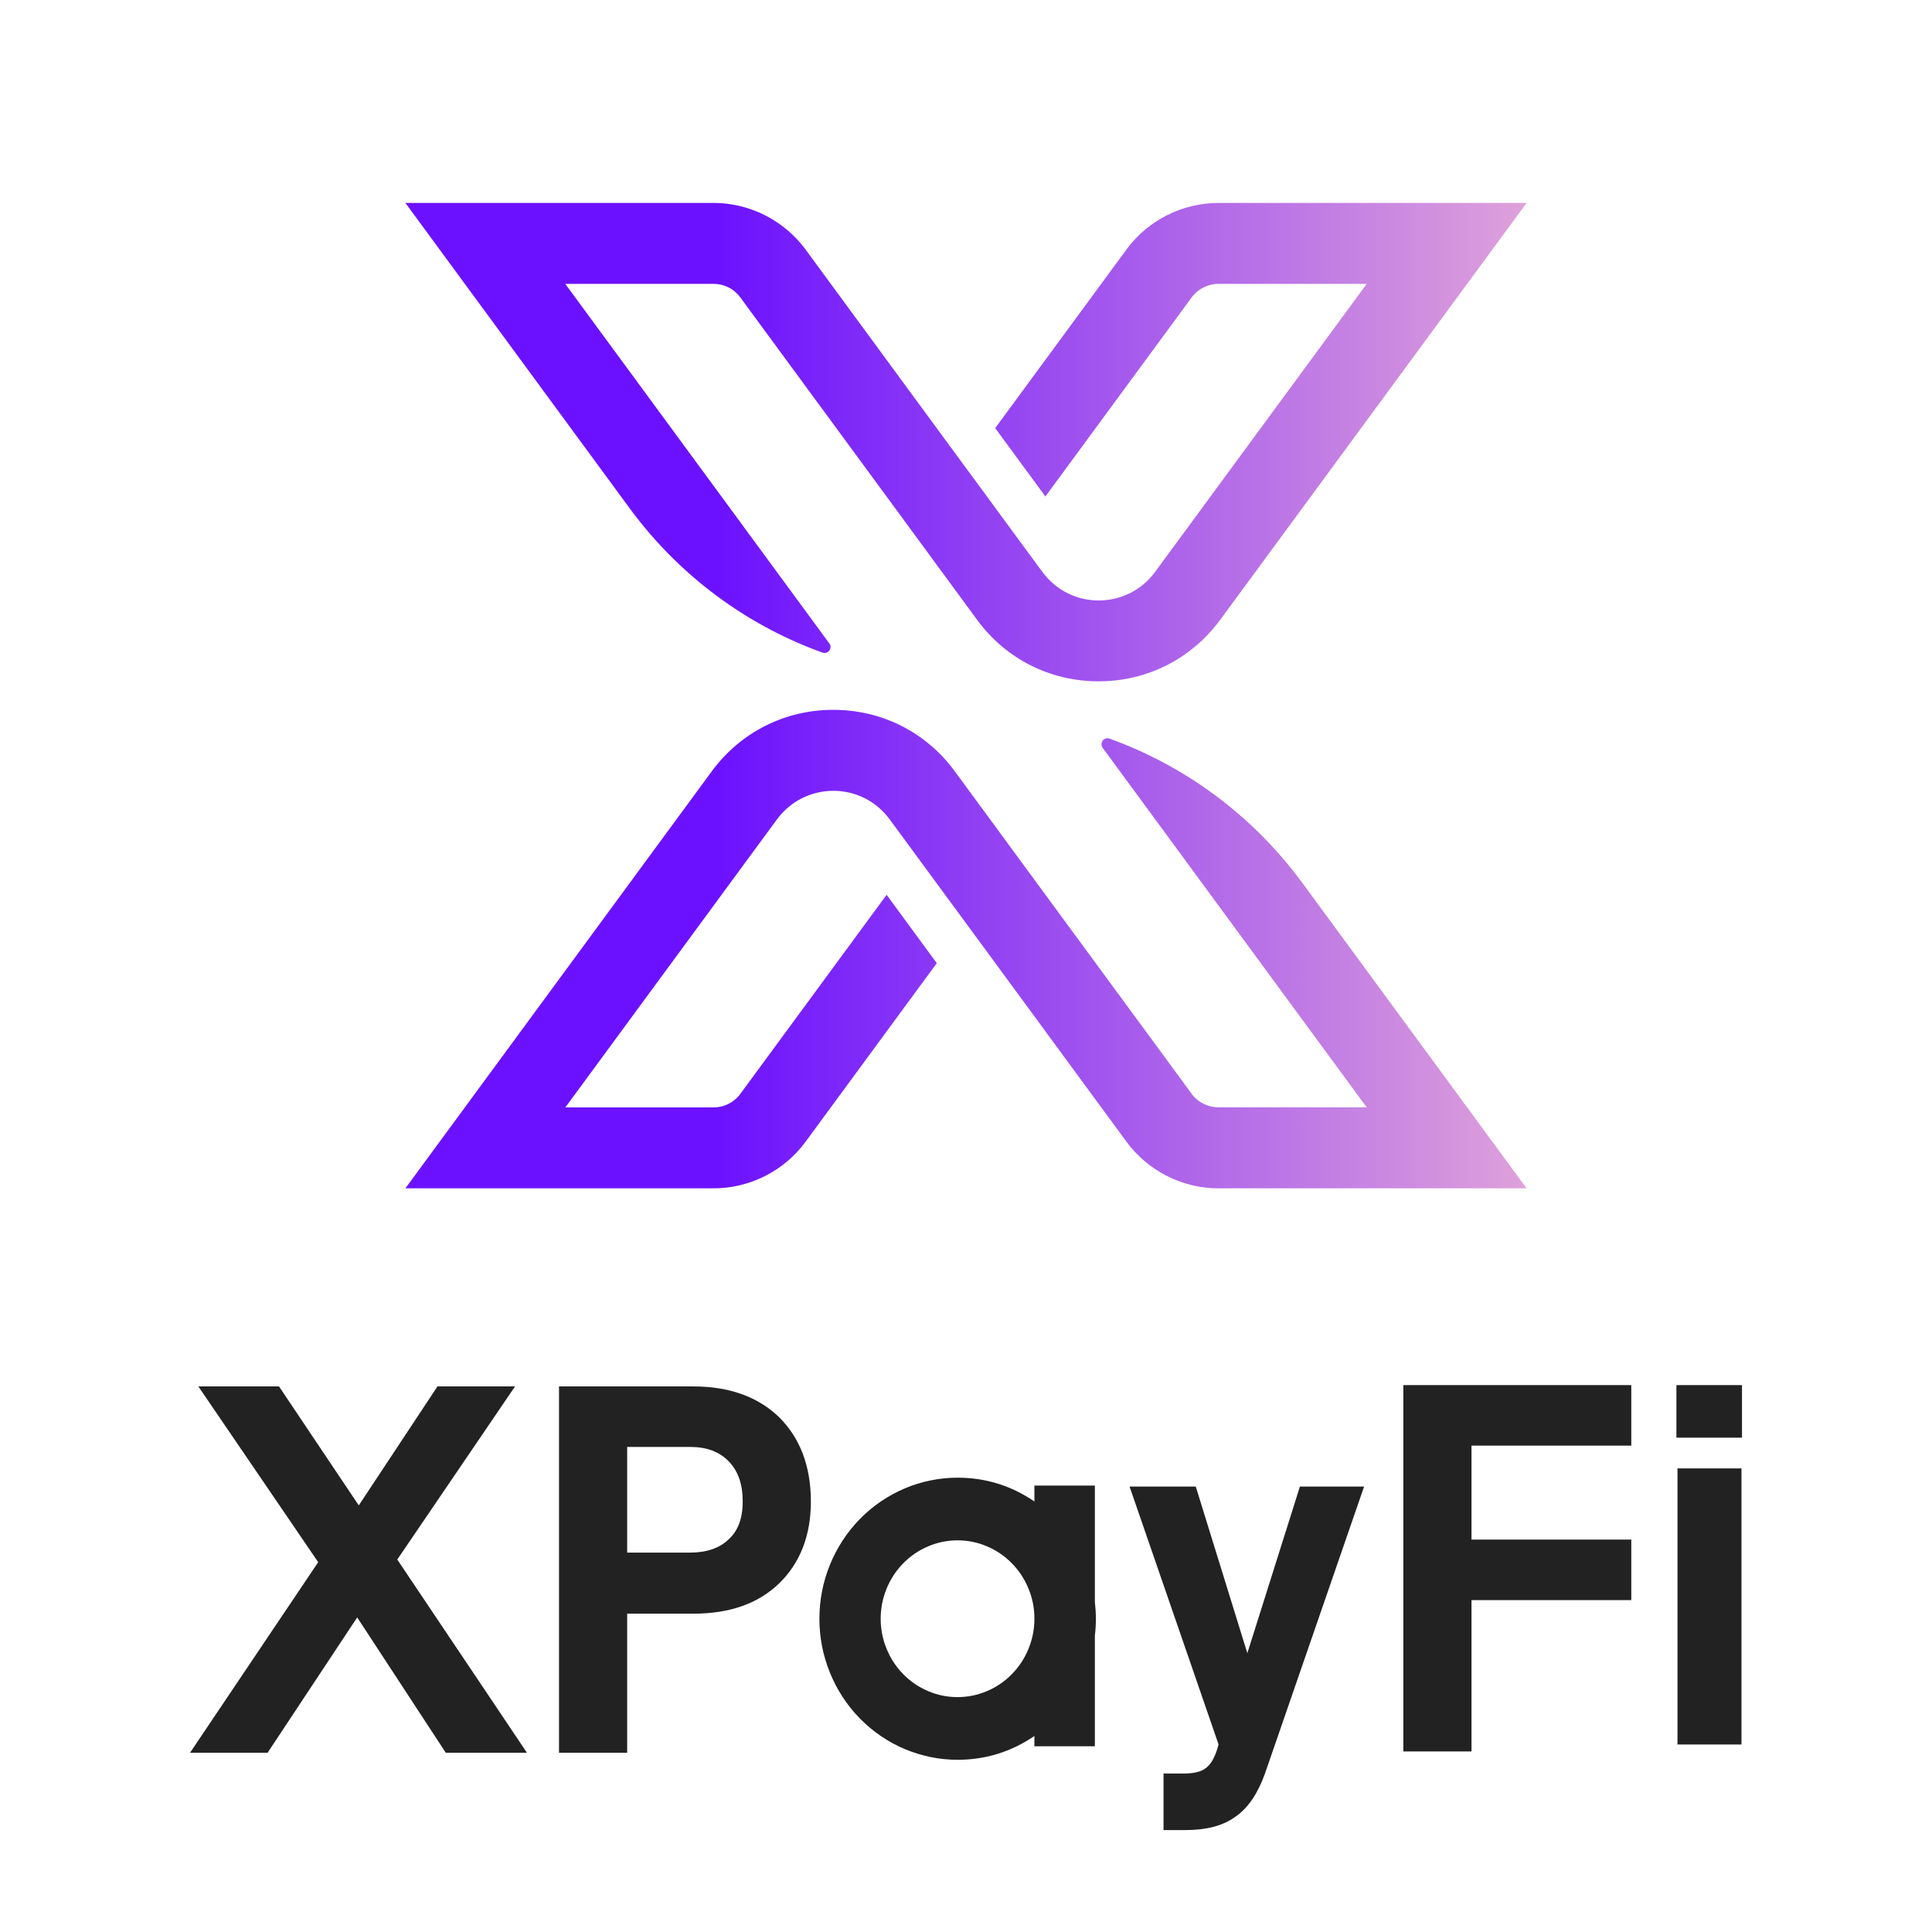<?xml version="1.0" encoding="utf-8"?>
<!-- Generator: Adobe Illustrator 26.4.1, SVG Export Plug-In . SVG Version: 6.00 Build 0)  -->
<svg version="1.1" id="Layer_1" xmlns="http://www.w3.org/2000/svg" xmlns:xlink="http://www.w3.org/1999/xlink" x="0px" y="0px"
	 viewBox="0 0 3061.4 3061.4" style="enable-background:new 0 0 3061.4 3061.4;" xml:space="preserve">
<style type="text/css">
	.st0{fill:url(#SVGID_1_);}
	.st1{fill:url(#SVGID_00000032627459561302401120000004903203625218367415_);}
	.st2{fill:#222222;}
	.st3{fill-rule:evenodd;clip-rule:evenodd;fill:#222222;}
	.st4{fill:url(#SVGID_00000134227093472598305420000005030341246394328487_);}
	.st5{fill:url(#SVGID_00000137826861799248133900000011173734063522752433_);}
	.st6{fill:url(#SVGID_00000160164565590571071290000013724516324949603976_);}
	.st7{fill:url(#SVGID_00000085946899556037727910000006528654942987114894_);}
</style>
<g>
	<polygon class="st2" points="504.2,2475.4 301.1,2777.4 424,2777.4 566,2562.9 706.4,2777.4 835,2777.4 629.5,2471.2 816.1,2196.9 
		693.2,2196.9 568.5,2385.4 442.1,2196.9 314.3,2196.9 	"/>
	<polygon class="st2" points="2331.7,2290.7 2584.9,2290.7 2584.9,2194.8 2223.7,2194.8 2223.7,2775.3 2331.7,2775.3 2331.7,2535.5 
		2584.9,2535.5 2584.9,2439.6 2331.7,2439.6 	"/>
	<path class="st2" d="M1154.6,2439.2c-14.8,14.3-35.5,21-61,21h-99.8v-167.4h99.8c26.4,0,46.2,7.6,61,22.7
		c14.8,15.1,22.3,36.2,22.3,63.9C1176.9,2405.6,1169.5,2425.8,1154.6,2439.2z M1234.6,2245.7c-33-32-78.3-48.8-136.1-48.8H885.8
		v580.5h108V2557h104.7c57.7,0,103.1-16,136.1-48c33-32,50.3-75.7,50.3-129.6C1284.9,2323.1,1267.6,2278.5,1234.6,2245.7z"/>
	<path class="st3" d="M1639.1,2565c0,16.5-3.1,32.3-9.3,47.5c-6.2,15.2-15,28.6-26.4,40.3c-11.4,11.6-24.6,20.6-39.5,26.9
		c-14.9,6.3-30.4,9.5-46.6,9.5c-16.1,0-31.7-3.1-46.6-9.5c-14.9-6.3-28.1-15.3-39.5-26.9c-11.4-11.6-20.2-25.1-26.4-40.3
		c-6.2-15.2-9.3-31-9.3-47.5s3.1-32.3,9.3-47.5c6.2-15.2,15-28.6,26.4-40.3c11.4-11.6,24.6-20.6,39.5-26.9
		c14.9-6.3,30.4-9.5,46.6-9.5c16.1,0,31.7,3.1,46.6,9.5c14.9,6.3,28.1,15.3,39.5,26.9c11.4,11.6,20.2,25.1,26.4,40.3
		C1636.1,2532.7,1639.1,2548.5,1639.1,2565z M1639.1,2750.8c-36.8,25.1-77.4,37.7-121.7,37.7c-14.4,0-28.6-1.4-42.7-4.3
		c-14.1-2.9-27.8-7.1-41.1-12.7c-13.3-5.6-25.9-12.5-37.9-20.7c-12-8.2-23-17.4-33.2-27.8c-10.2-10.4-19.3-21.7-27.2-33.9
		c-8-12.2-14.7-25.1-20.2-38.6c-5.5-13.6-9.7-27.5-12.5-41.9c-2.8-14.4-4.2-28.9-4.2-43.6s1.4-29.2,4.2-43.6
		c2.8-14.4,7-28.4,12.5-41.9c5.5-13.6,12.3-26.4,20.2-38.6c8-12.2,17.1-23.5,27.2-33.9c10.2-10.4,21.2-19.6,33.2-27.8
		c12-8.2,24.6-15,37.9-20.7c13.3-5.6,27-9.9,41.1-12.7c14.1-2.9,28.4-4.3,42.7-4.3c44.3,0,84.9,12.6,121.7,37.7v-25.2h95.8v184.4
		c1,8.8,1.6,17.7,1.6,26.6s-0.5,17.8-1.6,26.6v175.5h-95.8V2750.8z"/>
	<path class="st2" d="M2161.5,2355.6h-101.7l-83.3,264l-81.7-264h-104.9l141,408.6l-1.6,5.7c-4.8,16.2-11.2,26.6-19.2,32.3
		c-8,5.7-19.2,8.1-35.2,8.1h-31.2v89.6h34.4c32.8,0,59.3-6.5,79.3-21c20-13.7,35.2-36.3,46.5-67L2161.5,2355.6z"/>
	<path class="st2" d="M2658.1,2326.8v437.5h101.4v-437.5H2658.1z"/>
	<rect x="2656.4" y="2194.8" class="st2" width="103.9" height="83.3"/>
</g>
<g>
	<linearGradient id="SVGID_1_" gradientUnits="userSpaceOnUse" x1="1135.86" y1="1503.811" x2="2676.604" y2="1503.811">
		<stop  offset="0" style="stop-color:#6C11FF"/>
		<stop  offset="0.496" style="stop-color:#B067E9"/>
		<stop  offset="1" style="stop-color:#F5BED3"/>
	</linearGradient>
	<path class="st0" d="M2063.1,1398.3c-41.5-56.3-91.4-105.4-147.6-145.4c-48.2-34.4-101.1-62.2-157.4-82.5
		c-8.8-3.2-16.4,7-10.9,14.5l0,0l418.4,569.7h-235.1c-16.7,0-32.4-7.9-42.3-21.4l-10.8-14.8l-295-401.6v-0.1l-69.4-94.4
		c-22.7-31-51.6-55.4-84.5-72c-32.9-16.7-69.7-25.5-108.1-25.5c-76.9,0-147.1,35.6-192.7,97.6l-485.3,660.6h488.4
		c57.2,0,111.7-27.5,145.6-73.7l208-283.1l-79.5-108.3l-231.9,315.6c-9.8,13.3-25.6,21.3-42.2,21.3H895.8l335.4-456.5
		c10.6-14.3,23.9-25.6,39.2-33.3c15.3-7.7,32.3-11.9,50.1-11.9c35.6,0,68.1,16.6,89.2,45.2l10.4,14.1l59.1,80.4l18.9,25.8l32.8,44.5
		l254.2,346.2c10.6,14.3,23.2,26.9,37.2,37.4c30.9,23.2,69,36.3,108.4,36.3H2419L2063.1,1398.3z"/>
	
		<linearGradient id="SVGID_00000057147915785539665150000003203006177071203208_" gradientUnits="userSpaceOnUse" x1="1135.86" y1="700.674" x2="2676.604" y2="700.674">
		<stop  offset="0" style="stop-color:#6C11FF"/>
		<stop  offset="0.496" style="stop-color:#B067E9"/>
		<stop  offset="1" style="stop-color:#F5BED3"/>
	</linearGradient>
	<path style="fill:url(#SVGID_00000057147915785539665150000003203006177071203208_);" d="M998.3,806.2
		c41.5,56.3,91.4,105.4,147.6,145.4c48.2,34.4,101.1,62.2,157.4,82.5c8.8,3.2,16.4-7,10.9-14.5v0L895.7,449.8h235.1
		c16.7,0,32.4,7.9,42.3,21.4l10.8,14.8l295,401.6v0.1l69.4,94.4c22.7,31,51.6,55.4,84.5,72c32.9,16.7,69.7,25.5,108.1,25.5
		c76.9,0,147.1-35.6,192.7-97.6L2419,321.6h-488.4c-57.2,0-111.7,27.5-145.6,73.7l-208,283.1l79.5,108.3l231.9-315.6
		c9.8-13.3,25.6-21.3,42.2-21.3h235.1l-335.4,456.5c-10.6,14.3-23.9,25.6-39.2,33.3c-15.3,7.7-32.3,11.9-50.1,11.9
		c-35.6,0-68.1-16.6-89.2-45.2l-10.4-14.1l-59.1-80.4l-18.9-25.8l-32.8-44.5l-254.2-346.2c-10.6-14.3-23.2-26.9-37.2-37.4
		c-30.9-23.2-69-36.3-108.4-36.3H642.4L998.3,806.2z"/>
</g>
</svg>
